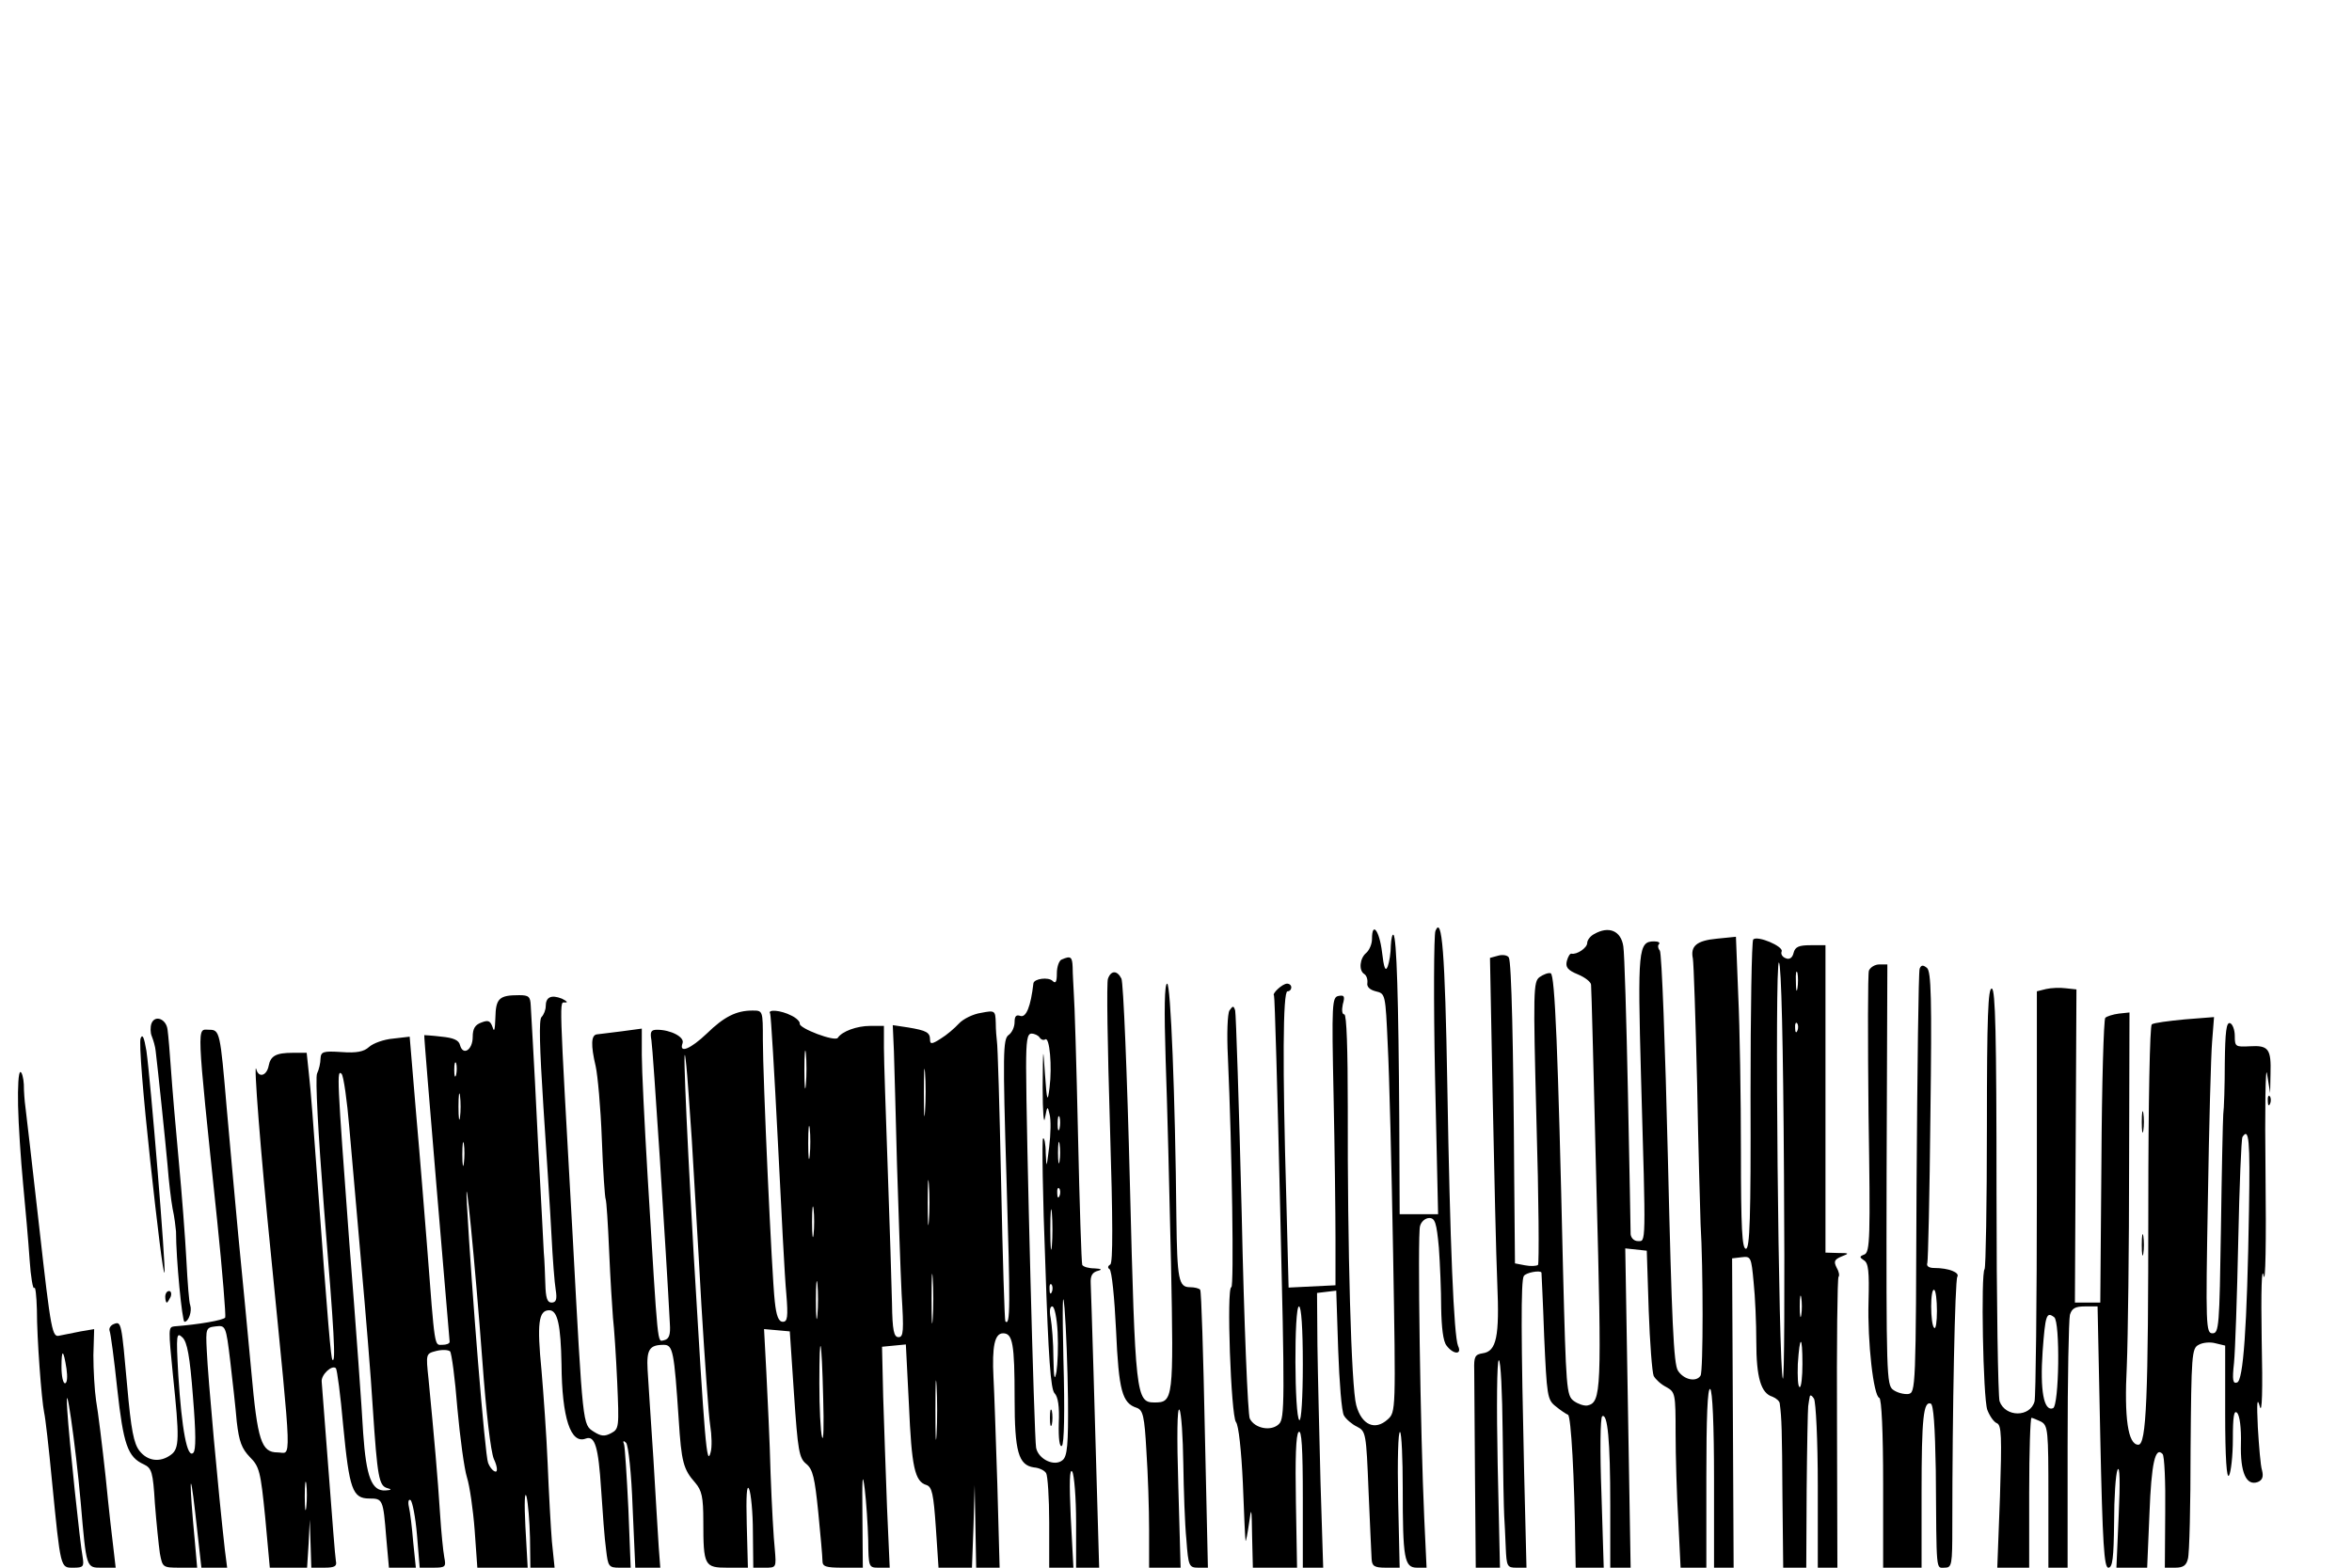 <?xml version="1.0" standalone="no"?>
<!DOCTYPE svg PUBLIC "-//W3C//DTD SVG 20010904//EN"
 "http://www.w3.org/TR/2001/REC-SVG-20010904/DTD/svg10.dtd">
<svg version="1.0" xmlns="http://www.w3.org/2000/svg"
 width="612pt" height="408pt" viewBox="0 0 612 408"
 preserveAspectRatio="xMidYMid meet">

<g transform="translate(0,408) scale(0.1,-0.1)"
fill="#000000" stroke="none">
<path d="M3735 1657 c-4 -11 -5 -181 -1 -378 l8 -359 -50 0 -50 0 -1 243 c-2
322 -7 476 -15 484 -3 3 -6 -9 -7 -28 0 -19 -4 -43 -8 -54 -6 -15 -10 -5 -15
38 -7 56 -26 80 -26 33 0 -13 -7 -29 -15 -36 -17 -14 -20 -46 -5 -55 6 -4 9
-14 8 -23 -2 -10 6 -18 22 -22 25 -6 25 -7 31 -140 4 -74 10 -319 14 -545 7
-406 7 -410 -14 -429 -33 -30 -68 -15 -82 37 -13 47 -23 409 -22 775 0 151 -3
242 -9 242 -6 0 -7 11 -4 26 6 21 4 25 -11 22 -17 -3 -18 -19 -13 -258 3 -140
5 -309 5 -375 l0 -120 -61 -3 -61 -3 -6 233 c-10 340 -9 538 3 538 6 0 10 5
10 10 0 6 -5 10 -11 10 -12 0 -40 -26 -34 -31 2 -2 9 -250 16 -552 12 -500 12
-549 -3 -563 -20 -20 -63 -12 -76 14 -5 9 -15 249 -21 532 -7 283 -15 522 -17
530 -4 13 -6 13 -15 0 -5 -9 -7 -61 -4 -120 11 -247 16 -600 9 -600 -13 0 -1
-334 12 -351 7 -8 14 -74 18 -159 3 -80 6 -147 7 -150 1 -3 5 18 9 45 6 45 7
43 8 -32 l2 -83 58 0 57 0 -3 171 c-2 113 0 175 7 182 8 8 11 -42 11 -171 l0
-182 26 0 27 0 -7 223 c-3 122 -7 283 -8 357 l-1 135 25 3 25 3 5 -153 c3 -85
9 -162 15 -172 5 -9 21 -23 34 -29 23 -12 24 -16 30 -167 4 -85 7 -165 8 -177
1 -19 7 -23 37 -23 l36 0 -4 179 c-2 99 0 177 5 174 4 -2 7 -69 7 -147 0 -182
4 -206 37 -206 l25 0 -6 128 c-10 219 -18 740 -11 761 3 12 14 21 24 21 15 0
19 -12 25 -77 3 -42 6 -112 6 -157 1 -51 5 -87 14 -98 18 -24 41 -24 30 -1
-11 26 -21 264 -28 678 -6 348 -14 444 -31 402z m-345 -1128 c0 -86 -4 -148
-9 -145 -13 8 -14 296 -1 296 6 0 10 -56 10 -151z"/>
<path d="M4148 1649 c-10 -5 -18 -16 -18 -23 0 -13 -27 -31 -41 -28 -4 1 -9
-8 -12 -19 -4 -16 2 -24 29 -35 19 -8 34 -20 34 -27 1 -6 7 -244 14 -527 14
-532 13 -560 -24 -568 -9 -1 -24 4 -35 12 -19 14 -20 32 -28 343 -13 569 -21
766 -32 770 -6 2 -19 -3 -29 -10 -16 -12 -17 -33 -8 -377 6 -201 7 -368 4
-372 -4 -3 -19 -4 -34 -1 l-26 5 -2 227 c-2 337 -7 558 -14 569 -3 6 -16 8
-27 5 l-22 -6 7 -361 c4 -199 9 -417 12 -486 6 -139 -2 -177 -38 -182 -20 -3
-23 -9 -22 -43 0 -22 1 -147 2 -277 l2 -238 32 0 31 0 -6 270 c-3 149 -2 270
3 270 5 0 9 -84 10 -188 1 -103 3 -200 4 -217 1 -16 3 -54 4 -82 2 -50 4 -53
28 -53 l26 0 -6 243 c-8 352 -9 504 -1 516 5 9 43 16 46 9 0 -2 4 -77 7 -166
7 -154 8 -165 30 -182 12 -10 27 -20 32 -22 8 -3 17 -165 19 -345 l1 -53 36 0
37 0 -6 194 c-4 107 -3 197 2 200 14 9 21 -62 21 -231 l0 -163 26 0 27 0 -7
416 -7 415 28 -3 28 -3 5 -155 c3 -85 9 -162 13 -171 5 -9 19 -22 33 -29 23
-13 24 -17 24 -120 0 -59 3 -162 7 -228 l6 -122 34 0 33 0 0 236 c0 154 3 233
10 229 6 -4 10 -93 10 -236 l0 -229 26 0 25 0 -2 402 -2 403 25 3 c24 3 25 0
31 -65 4 -37 7 -107 7 -155 0 -93 12 -134 42 -143 10 -4 19 -12 19 -18 5 -37
6 -69 7 -239 l2 -188 30 0 30 0 1 203 c1 111 3 209 4 217 1 8 3 20 4 25 1 6 6
3 11 -5 5 -8 10 -108 10 -227 l0 -213 25 0 26 0 -1 376 c-1 207 1 378 4 381 3
3 1 14 -5 24 -8 16 -6 21 13 29 21 8 20 9 -9 9 l-33 1 0 400 0 400 -39 0 c-30
0 -40 -4 -44 -20 -3 -13 -11 -18 -20 -14 -9 3 -14 11 -11 18 5 13 -63 42 -74
31 -4 -4 -7 -186 -7 -406 1 -320 -2 -399 -12 -399 -10 0 -13 53 -13 253 0 140
-3 323 -7 407 l-6 152 -50 -5 c-52 -5 -69 -19 -62 -52 2 -11 7 -157 11 -325 3
-168 8 -332 9 -365 7 -115 7 -384 0 -395 -11 -18 -44 -11 -59 13 -11 17 -16
128 -26 552 -7 292 -16 535 -21 541 -5 6 -6 14 -2 17 3 4 -2 7 -13 7 -41 0
-43 -21 -34 -351 13 -447 13 -429 -8 -429 -10 0 -18 8 -19 18 0 9 -3 175 -7
367 -4 193 -9 364 -12 382 -6 41 -38 54 -76 32z m494 -627 c2 -298 1 -537 -3
-530 -11 22 -22 1094 -10 1083 6 -6 11 -210 13 -553z m35 486 c-2 -13 -4 -5
-4 17 -1 22 1 32 4 23 2 -10 2 -28 0 -40z m0 -110 c-3 -8 -6 -5 -6 6 -1 11 2
17 5 13 3 -3 4 -12 1 -19z m10 -740 c-2 -13 -4 -3 -4 22 0 25 2 35 4 23 2 -13
2 -33 0 -45z m3 -128 c0 -33 -3 -60 -7 -60 -5 0 -6 27 -5 60 5 77 12 77 12 0z"/>
<path d="M2763 1583 c-7 -2 -13 -19 -13 -36 0 -22 -3 -28 -11 -20 -11 11 -48
6 -50 -6 -7 -61 -19 -90 -34 -85 -11 4 -15 -1 -15 -16 0 -13 -7 -28 -16 -34
-14 -11 -15 -47 -5 -376 10 -329 10 -382 -3 -369 -2 2 -7 164 -11 359 -4 195
-9 362 -11 370 -1 8 -3 30 -3 48 -1 32 -2 33 -38 26 -21 -3 -47 -16 -58 -28
-11 -12 -32 -30 -47 -39 -23 -15 -28 -15 -28 -3 0 19 -9 24 -57 32 l-40 6 3
-68 c1 -38 5 -170 8 -294 4 -124 9 -276 12 -337 6 -97 5 -113 -8 -113 -12 0
-16 17 -17 88 -1 48 -6 204 -11 347 -5 143 -10 286 -10 318 l0 57 -36 0 c-34
0 -73 -14 -84 -31 -7 -11 -102 25 -99 37 1 5 -9 15 -22 21 -27 14 -63 17 -55
5 2 -4 11 -154 20 -332 9 -179 18 -358 22 -397 5 -61 3 -73 -9 -73 -11 0 -17
15 -21 53 -8 71 -31 584 -31 680 0 77 0 77 -27 77 -42 0 -74 -16 -119 -60 -42
-40 -73 -53 -63 -25 6 16 -31 35 -66 35 -16 0 -19 -5 -15 -27 4 -22 39 -561
48 -738 2 -29 -2 -40 -15 -43 -18 -3 -15 -33 -43 429 -8 135 -15 276 -15 313
l0 69 -52 -7 c-29 -4 -59 -7 -65 -8 -15 -2 -16 -28 -3 -83 5 -22 13 -107 16
-190 3 -82 8 -153 10 -156 2 -4 6 -64 9 -135 3 -71 8 -149 10 -174 3 -25 8
-100 11 -167 5 -117 5 -122 -16 -133 -17 -9 -26 -8 -45 4 -29 19 -28 9 -55
511 -36 644 -35 605 -19 606 8 0 3 4 -9 10 -28 11 -42 4 -42 -20 0 -9 -5 -22
-11 -28 -7 -7 -5 -77 5 -234 8 -123 18 -273 21 -334 3 -60 8 -125 11 -142 4
-25 1 -33 -11 -33 -11 0 -15 12 -16 48 -1 26 -2 63 -4 82 -1 19 -7 139 -14
265 -6 127 -13 257 -15 290 -2 33 -4 72 -5 88 -1 23 -5 27 -30 27 -52 0 -61
-8 -62 -59 -1 -30 -3 -39 -7 -25 -6 17 -11 20 -29 13 -17 -6 -23 -16 -23 -38
0 -33 -25 -50 -33 -21 -3 13 -17 19 -48 22 -24 3 -45 4 -45 4 -1 -1 14 -179
32 -396 18 -217 34 -398 34 -402 0 -5 -9 -8 -19 -8 -21 0 -19 -15 -40 260 -6
74 -18 227 -28 339 l-17 203 -43 -5 c-24 -2 -52 -12 -63 -22 -13 -12 -32 -16
-72 -13 -47 3 -53 1 -54 -17 0 -11 -4 -29 -9 -39 -5 -11 3 -158 18 -350 27
-329 31 -404 22 -395 -4 5 -11 84 -40 479 -8 113 -17 231 -21 263 l-6 57 -36
0 c-44 0 -58 -8 -63 -34 -5 -26 -26 -32 -32 -9 -8 30 11 -216 38 -482 56 -567
54 -515 17 -515 -42 0 -52 31 -68 210 -8 85 -23 245 -34 355 -10 110 -24 259
-30 330 -17 200 -18 205 -46 205 -32 0 -34 30 21 -496 14 -135 23 -249 21
-253 -5 -7 -68 -18 -133 -23 -15 -2 -15 -6 -3 -127 17 -163 17 -191 -5 -207
-28 -21 -61 -17 -82 10 -15 19 -22 55 -32 168 -15 166 -15 170 -35 162 -8 -3
-13 -11 -11 -17 3 -7 12 -75 20 -151 16 -145 27 -178 69 -197 21 -10 24 -20
29 -102 4 -51 10 -109 13 -130 7 -36 7 -37 52 -37 l45 0 -6 68 c-15 158 -14
206 1 75 l16 -143 33 0 34 0 -6 47 c-17 150 -44 448 -47 518 -3 58 -2 60 23
63 26 3 27 2 38 -90 6 -51 14 -122 17 -158 6 -52 13 -70 34 -92 25 -25 28 -37
40 -157 l12 -131 49 0 48 0 4 63 3 62 2 -62 2 -63 34 0 c27 0 33 4 30 17 -2
10 -10 115 -19 233 -9 118 -17 223 -18 234 -2 18 27 45 37 35 3 -3 12 -70 19
-150 16 -165 24 -189 68 -189 35 0 36 -2 44 -102 l7 -78 35 0 35 0 -7 68 c-3
37 -8 78 -11 90 -3 13 -1 21 4 18 5 -3 13 -44 17 -91 l7 -85 35 0 c32 0 34 2
29 27 -3 16 -8 66 -11 113 -6 94 -15 196 -30 351 -7 66 -7 66 20 73 16 4 31 3
36 -1 4 -4 13 -71 19 -148 7 -77 18 -158 25 -180 7 -22 16 -84 20 -137 l7 -98
66 0 65 0 -6 108 c-3 59 -2 94 3 77 4 -16 8 -65 9 -107 l1 -78 31 0 32 0 -7
68 c-3 37 -8 128 -11 202 -3 74 -11 184 -16 243 -12 122 -8 157 20 157 22 0
30 -39 32 -140 1 -141 24 -209 63 -194 24 9 33 -22 40 -131 4 -60 9 -131 13
-158 5 -44 7 -47 35 -47 l29 0 -6 153 c-4 83 -9 159 -11 167 -4 10 -2 12 5 5
6 -6 14 -81 17 -168 l7 -157 33 0 32 0 -4 53 c-2 28 -8 133 -14 232 -7 99 -13
203 -15 230 -3 53 5 65 42 65 24 0 27 -16 39 -195 7 -110 12 -129 43 -164 17
-20 21 -37 21 -100 0 -117 3 -121 64 -121 l52 0 -3 113 c-2 74 0 105 6 92 5
-11 10 -62 10 -112 l1 -93 30 0 c30 0 30 0 26 48 -3 26 -8 115 -11 197 -2 83
-8 201 -11 263 l-6 113 34 -3 33 -3 11 -164 c10 -146 13 -166 32 -181 17 -14
22 -36 31 -125 6 -60 11 -117 11 -127 0 -15 8 -18 53 -18 l52 0 -1 132 c-1
103 0 120 6 73 4 -33 8 -93 9 -132 1 -73 1 -73 29 -73 l27 0 -7 157 c-3 87 -8
216 -10 288 l-3 130 31 3 31 3 8 -157 c7 -162 15 -200 46 -209 14 -5 18 -23
24 -110 l7 -105 44 0 43 0 4 108 3 107 2 -107 2 -108 30 0 31 0 -6 218 c-4
119 -8 244 -10 277 -4 81 3 115 25 115 25 0 30 -27 30 -170 0 -138 10 -173 50
-179 14 -1 28 -8 32 -15 4 -6 8 -64 8 -128 l0 -118 31 0 32 0 -7 133 c-4 89
-3 127 4 117 5 -8 10 -68 10 -132 l0 -118 30 0 30 0 -5 173 c-4 151 -16 553
-17 567 -1 20 4 29 20 33 11 3 7 5 -10 6 -15 0 -29 4 -32 9 -2 4 -7 156 -11
337 -4 182 -9 348 -11 370 -1 22 -3 52 -3 68 -1 27 -5 30 -28 20z m-58 -203
c4 -6 10 -8 15 -5 11 7 18 -70 11 -125 -5 -41 -7 -37 -12 35 -5 75 -5 73 -6
-35 0 -63 3 -99 6 -80 6 32 7 33 12 10 4 -14 3 -52 -1 -85 -7 -56 -7 -57 -9
-16 0 24 -4 42 -7 38 -3 -3 -1 -150 6 -327 8 -244 14 -326 24 -336 9 -9 13
-35 11 -78 -1 -40 2 -63 8 -59 6 4 8 88 4 227 -3 139 -2 188 3 131 4 -49 8
-156 9 -236 1 -120 -2 -149 -14 -159 -21 -18 -63 2 -69 32 -5 24 -26 839 -26
991 0 69 3 87 14 87 8 0 18 -5 21 -10z m-608 -122 c-2 -24 -4 -7 -4 37 0 44 2
63 4 43 2 -21 2 -57 0 -80z m-297 -143 c5 -88 17 -281 25 -430 9 -148 19 -290
23 -315 4 -25 5 -57 1 -70 -10 -39 -15 22 -44 515 -22 391 -30 601 -19 490 2
-16 8 -102 14 -190z m607 73 c-2 -29 -3 -8 -3 47 0 55 1 79 3 53 2 -26 2 -71
0 -100z m-1220 95 c-3 -10 -5 -4 -5 12 0 17 2 24 5 18 2 -7 2 -21 0 -30z
m-278 -138 c6 -71 20 -231 31 -354 11 -123 25 -291 30 -375 12 -181 16 -203
38 -209 12 -3 11 -5 -5 -6 -36 -2 -50 35 -58 149 -3 58 -19 281 -36 495 -32
432 -33 453 -20 440 5 -6 14 -68 20 -140z m288 28 c-2 -16 -4 -3 -4 27 0 30 2
43 4 28 2 -16 2 -40 0 -55z m1560 -30 c-3 -10 -5 -4 -5 12 0 17 2 24 5 18 2
-7 2 -21 0 -30z m-650 -70 c-2 -21 -4 -6 -4 32 0 39 2 55 4 38 2 -18 2 -50 0
-70z m-900 -20 c-2 -16 -4 -5 -4 22 0 28 2 40 4 28 2 -13 2 -35 0 -50z m1550
5 c-2 -13 -4 -3 -4 22 0 25 2 35 4 23 2 -13 2 -33 0 -45z m-340 -155 c-2 -27
-3 -5 -3 47 0 52 1 74 3 48 2 -27 2 -69 0 -95z m-1162 -363 c10 -138 22 -238
30 -257 9 -19 10 -33 5 -33 -6 0 -15 10 -20 23 -8 19 -43 452 -55 672 -7 135
22 -162 40 -405z m1502 428 c-3 -8 -6 -5 -6 6 -1 11 2 17 5 13 3 -3 4 -12 1
-19z m-640 -100 c-2 -18 -4 -4 -4 32 0 36 2 50 4 33 2 -18 2 -48 0 -65z m620
-30 c-2 -24 -4 -5 -4 42 0 47 2 66 4 43 2 -24 2 -62 0 -85z m-310 -190 c-2
-29 -3 -6 -3 52 0 58 1 81 3 53 2 -29 2 -77 0 -105z m-300 10 c-2 -24 -4 -7
-4 37 0 44 2 63 4 43 2 -21 2 -57 0 -80z m610 60 c-3 -8 -6 -5 -6 6 -1 11 2
17 5 13 3 -3 4 -12 1 -19z m15 -105 c2 -38 0 -84 -3 -103 -5 -26 -7 -17 -8 36
0 39 -4 86 -7 103 -4 19 -2 31 4 31 6 0 12 -30 14 -67z m-2250 -167 c8 -97 8
-140 1 -147 -16 -16 -30 61 -39 201 -6 108 -5 114 11 99 12 -12 19 -48 27
-153z m1640 -6 c2 -69 1 -114 -3 -100 -4 14 -7 77 -7 140 0 145 6 124 10 -40z
m295 -92 c-2 -35 -3 -7 -3 62 0 69 1 97 3 63 2 -35 2 -91 0 -125z m-1640 -190
c-2 -18 -4 -6 -4 27 0 33 2 48 4 33 2 -15 2 -42 0 -60z"/>
<path d="M2732 390 c0 -19 2 -27 5 -17 2 9 2 25 0 35 -3 9 -5 1 -5 -18z"/>
<path d="M4863 1554 c-3 -8 -3 -177 -1 -374 5 -322 4 -359 -11 -365 -13 -5
-13 -7 -1 -15 12 -7 14 -30 12 -107 -3 -106 13 -246 28 -251 6 -2 10 -90 10
-223 l0 -219 50 0 50 0 0 193 c0 198 5 241 24 234 7 -3 11 -58 13 -173 2 -272
0 -254 23 -254 19 0 20 7 20 108 0 307 7 639 13 649 7 11 -22 23 -60 23 -14 0
-21 5 -18 13 2 6 6 180 8 384 4 305 2 375 -9 384 -10 8 -15 8 -19 -2 -3 -8 -6
-259 -8 -559 -2 -537 -2 -545 -22 -548 -11 -1 -28 3 -39 11 -17 12 -18 40 -17
560 l2 547 -21 0 c-11 0 -23 -7 -27 -16z m177 -886 c0 -28 -3 -48 -7 -44 -5 4
-8 29 -8 56 0 26 3 46 8 43 4 -2 7 -27 7 -55z"/>
<path d="M2883 1533 c-4 -9 -1 -179 5 -377 8 -258 8 -362 1 -367 -7 -4 -7 -9
-2 -12 6 -4 13 -75 17 -159 7 -158 16 -190 54 -202 16 -6 20 -21 25 -113 4
-58 7 -150 7 -205 l0 -98 41 0 41 0 -6 213 c-4 129 -3 207 3 198 5 -8 9 -71
10 -140 1 -69 4 -159 8 -198 5 -69 7 -73 31 -73 l25 0 -8 357 c-4 197 -9 361
-12 366 -2 4 -15 7 -27 7 -29 0 -33 20 -35 180 -3 318 -15 610 -24 610 -7 0
-8 -68 -4 -197 4 -109 10 -347 14 -530 7 -356 6 -363 -43 -363 -48 0 -50 17
-64 570 -7 283 -17 523 -22 533 -11 22 -27 22 -35 0z"/>
<path d="M5170 1147 c0 -200 -3 -366 -6 -370 -10 -10 -4 -335 7 -366 6 -16 17
-32 25 -35 12 -5 13 -34 8 -191 l-7 -185 41 0 42 0 0 195 c0 107 3 195 6 195
3 0 14 -5 25 -10 18 -10 19 -23 19 -195 l0 -185 25 0 25 0 0 318 c0 174 3 327
6 340 5 17 14 22 39 22 l33 0 7 -340 c6 -279 10 -340 21 -340 11 0 14 25 15
118 0 64 4 126 9 137 6 12 7 -34 3 -117 l-6 -138 40 0 40 0 6 141 c5 131 15
175 34 155 5 -4 8 -73 7 -152 l-1 -144 27 0 c21 0 29 6 33 23 4 12 7 140 7
285 2 246 3 263 21 272 10 6 30 8 44 4 l25 -6 0 -177 c0 -117 4 -171 10 -161
5 8 10 51 10 95 0 59 3 76 11 68 7 -7 11 -40 10 -80 -2 -76 14 -111 44 -100
12 5 15 14 11 30 -4 12 -8 63 -11 112 -3 65 -2 80 5 55 6 -23 8 39 5 175 -2
126 0 192 5 165 5 -26 7 87 5 265 -2 171 0 288 4 260 l8 -50 1 50 c2 65 -5 75
-54 72 -37 -2 -39 -1 -39 27 0 16 -6 31 -12 33 -10 4 -13 -22 -14 -104 0 -59
-2 -119 -4 -133 -1 -14 -4 -148 -6 -297 -4 -255 -5 -273 -22 -273 -17 0 -18
18 -12 348 3 191 8 376 11 411 l5 64 -76 -6 c-42 -4 -81 -9 -86 -13 -5 -3 -9
-202 -9 -473 0 -502 -5 -621 -26 -621 -27 0 -37 70 -30 204 3 72 6 309 6 526
l1 395 -28 -3 c-15 -2 -31 -7 -35 -11 -4 -4 -9 -172 -10 -374 l-3 -367 -33 0
-33 0 2 408 2 407 -28 3 c-15 2 -38 1 -51 -2 l-24 -6 0 -523 c0 -287 -3 -532
-6 -544 -11 -42 -76 -42 -91 0 -4 12 -8 258 -8 546 0 411 -3 525 -12 528 -10
4 -13 -73 -13 -360z m682 -214 c-5 -311 -15 -446 -31 -451 -11 -4 -13 6 -8 51
3 30 8 173 11 317 3 144 8 266 11 271 17 26 20 -8 17 -188z m-507 -281 c16
-11 13 -231 -3 -237 -24 -9 -34 46 -27 148 7 95 10 104 30 89z"/>
<path d="M394 1416 c-3 -9 -3 -24 1 -33 4 -10 9 -27 10 -38 6 -49 25 -232 31
-298 3 -40 9 -90 13 -112 5 -22 8 -49 9 -60 0 -72 16 -235 22 -235 11 0 20 28
15 43 -3 6 -7 59 -10 117 -3 58 -12 175 -20 260 -8 85 -17 191 -20 235 -3 44
-7 91 -9 105 -3 28 -33 40 -42 16z"/>
<path d="M366 1378 c-5 -10 7 -154 25 -320 18 -166 34 -297 37 -290 4 13 -36
500 -47 577 -6 35 -10 45 -15 33z"/>
<path d="M47 1203 c1 -49 7 -140 13 -203 6 -63 14 -152 17 -198 3 -46 9 -79
12 -74 3 6 6 -20 7 -56 0 -75 12 -235 19 -269 3 -12 12 -91 20 -175 23 -233
22 -228 56 -228 26 0 28 3 24 28 -7 37 -35 303 -40 382 -7 110 22 -92 35 -240
15 -174 14 -170 56 -170 l35 0 -5 43 c-3 23 -13 110 -21 192 -9 83 -20 172
-25 200 -4 27 -7 80 -7 118 l2 68 -35 -6 c-19 -4 -44 -9 -55 -11 -19 -5 -22 7
-53 283 -18 158 -34 299 -36 313 -2 14 -4 40 -4 58 -1 17 -5 32 -9 32 -5 0 -7
-39 -6 -87z m126 -685 c3 -21 2 -38 -4 -38 -5 0 -9 19 -9 42 0 49 5 47 13 -4z"/>
<path d="M5901 1214 c0 -11 3 -14 6 -6 3 7 2 16 -1 19 -3 4 -6 -2 -5 -13z"/>
<path d="M5573 1160 c0 -25 2 -35 4 -22 2 12 2 32 0 45 -2 12 -4 2 -4 -23z"/>
<path d="M5573 840 c0 -25 2 -35 4 -22 2 12 2 32 0 45 -2 12 -4 2 -4 -23z"/>
<path d="M430 705 c0 -8 2 -15 4 -15 2 0 6 7 10 15 3 8 1 15 -4 15 -6 0 -10
-7 -10 -15z"/>
</g>
</svg>

